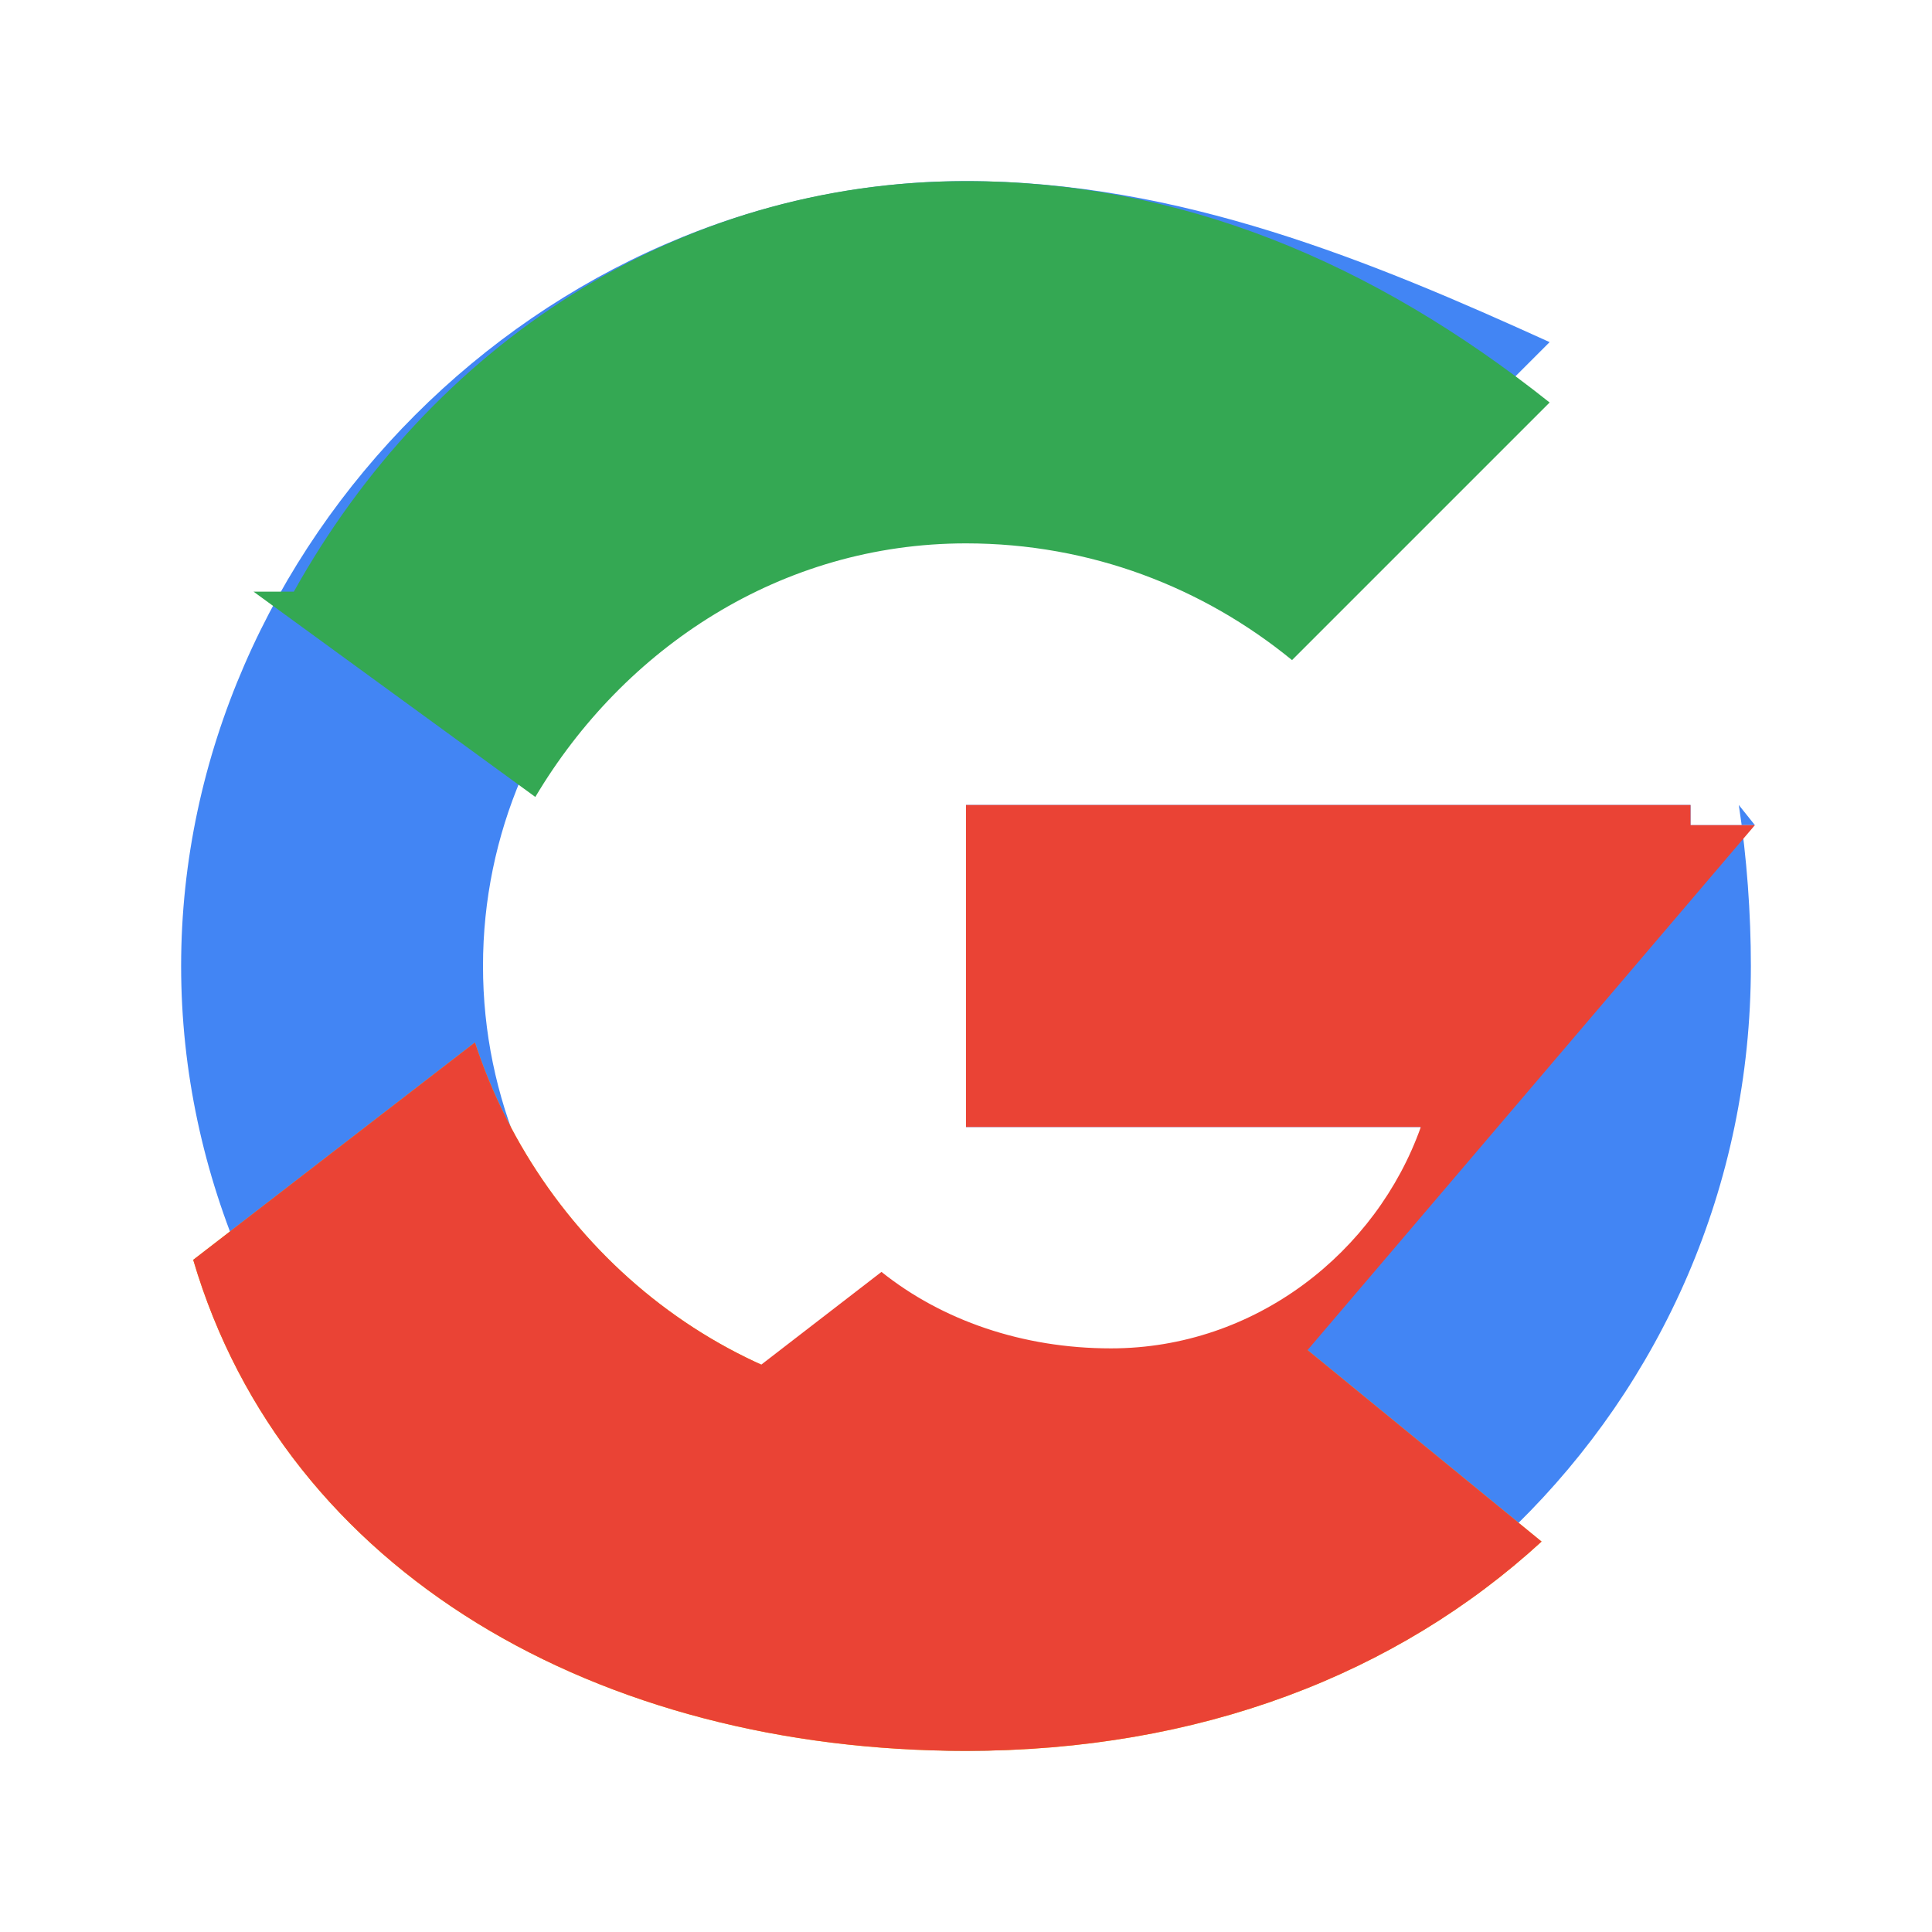 <svg width="20" height="20" viewBox="0 0 48 48" xmlns="http://www.w3.org/2000/svg">
  <g>
    <path fill="#4285F4" d="M43.6 20.5H42V20H24v8h11.3C34.7 33.1 29.8 36 24 36c-6.6 0-12-5.4-12-12s5.4-12 12-12c3.1 0 5.9 1.1 8.1 2.9l6.4-6.4C34.1 6.5 29.3 4.5 24 4.5 13.5 4.5 4.5 13.5 4.5 24S13.5 43.5 24 43.5c10.5 0 19.5-8.5 19.5-19.5 0-1.3-.1-2.7-.3-4z"/>
    <path fill="#34A853" d="M6.3 14.7l7 5.1C15.5 16.1 19.4 13.5 24 13.5c3.1 0 5.9 1.1 8.1 2.9l6.4-6.4C34.1 6.5 29.3 4.5 24 4.5c-7.2 0-13.3 4.1-16.7 10.2z"/>
    <path fill="#FBBC05" d="M24 43.5c5.8 0 10.7-1.9 14.3-5.2l-6.6-5.4c-2 1.4-4.6 2.1-7.7 2.1-5.7 0-10.5-3.9-12.2-9.1l-7 5.4C7.1 39.1 14.9 43.5 24 43.5z"/>
    <path fill="#EA4335" d="M43.6 20.5H42V20H24v8h11.3c-1.1 3.1-4.1 5.5-7.7 5.5-2.2 0-4.2-.7-5.7-1.9l-7 5.4C18.5 41.1 21.1 43.5 24 43.5c5.8 0 10.7-1.9 14.3-5.2l-6.6-5.4c-2 1.4-4.6 2.1-7.7 2.1-5.7 0-10.5-3.9-12.2-9.1l-7 5.4C7.1 39.1 14.9 43.5 24 43.5z"/>
  </g>
</svg>